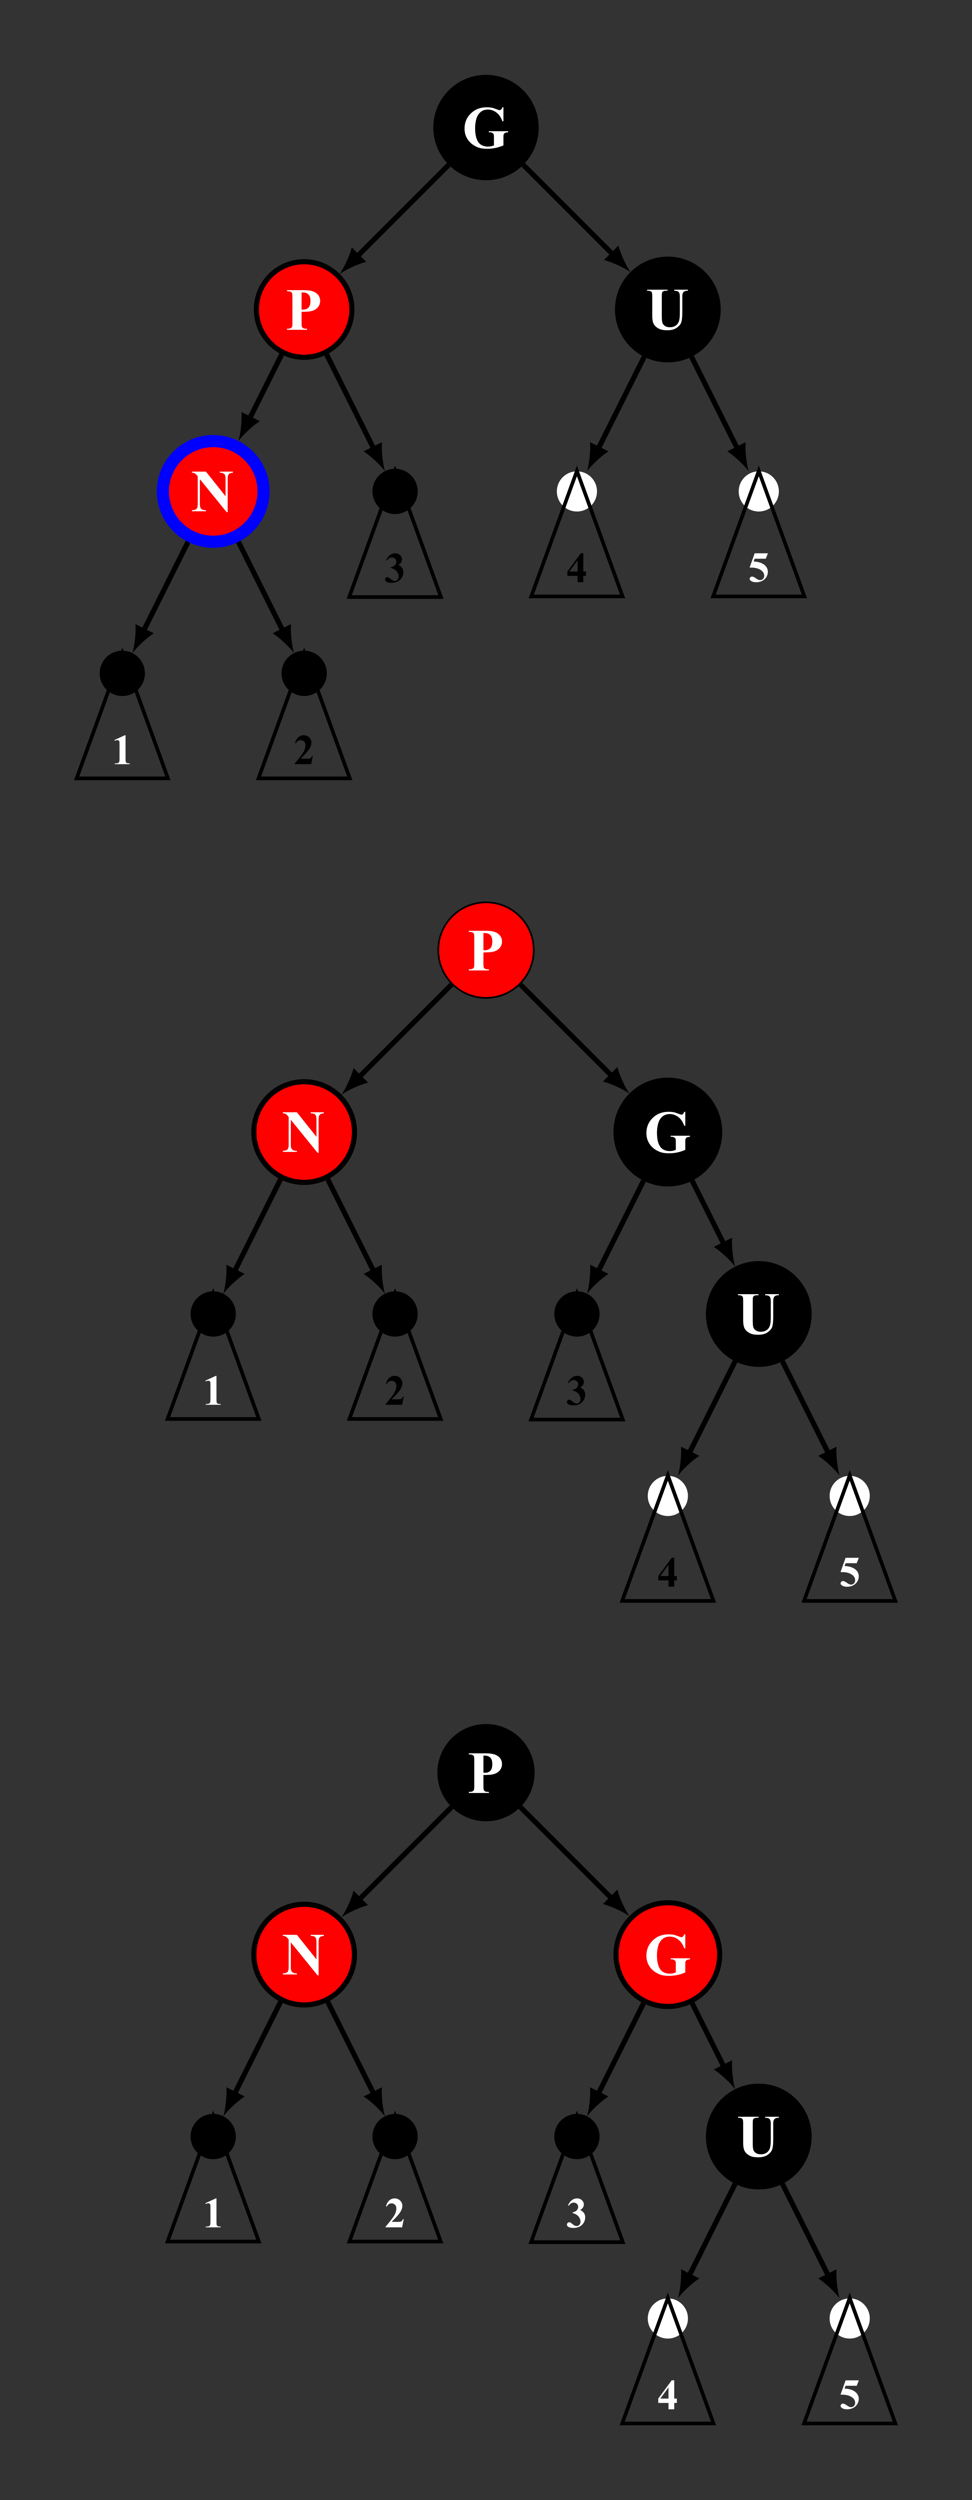 <?xml version="1.0" encoding="UTF-8"?>
<svg xmlns="http://www.w3.org/2000/svg" xmlns:xlink="http://www.w3.org/1999/xlink" width="227.27pt" height="584.3pt" viewBox="0 0 227.27 584.3" version="1.1">
<rect x="0" y="0" width="227.27" height="584.3" fill="#333333" stroke="none"/>
<defs>
<g>
<symbol overflow="visible" id="glyph0-0">
<path style="stroke:none;" d="M 1.938 0 L 1.938 -8.75 L 8.938 -8.75 L 8.938 0 Z M 2.156 -0.219 L 8.719 -0.219 L 8.719 -8.531 L 2.156 -8.531 Z M 2.156 -0.219 "/>
</symbol>
<symbol overflow="visible" id="glyph0-1">
<path style="stroke:none;" d="M 9.656 -9.484 L 9.656 -6.219 L 9.406 -6.219 C 9.102 -7.102 8.645 -7.781 8.031 -8.25 C 7.414 -8.719 6.75 -8.953 6.031 -8.953 C 5.332 -8.953 4.754 -8.754 4.297 -8.359 C 3.836 -7.973 3.508 -7.43 3.312 -6.734 C 3.125 -6.035 3.031 -5.32 3.031 -4.594 C 3.031 -3.695 3.133 -2.914 3.344 -2.25 C 3.562 -1.582 3.898 -1.086 4.359 -0.766 C 4.828 -0.453 5.383 -0.297 6.031 -0.297 C 6.25 -0.297 6.473 -0.316 6.703 -0.359 C 6.941 -0.41 7.188 -0.484 7.438 -0.578 L 7.438 -2.516 C 7.438 -2.879 7.41 -3.113 7.359 -3.219 C 7.305 -3.32 7.203 -3.414 7.047 -3.5 C 6.891 -3.594 6.703 -3.641 6.484 -3.641 L 6.234 -3.641 L 6.234 -3.891 L 10.75 -3.891 L 10.75 -3.641 C 10.406 -3.617 10.164 -3.57 10.031 -3.5 C 9.895 -3.426 9.789 -3.305 9.719 -3.141 C 9.676 -3.055 9.656 -2.848 9.656 -2.516 L 9.656 -0.578 C 9.062 -0.316 8.441 -0.117 7.797 0.016 C 7.16 0.148 6.5 0.219 5.812 0.219 C 4.938 0.219 4.207 0.098 3.625 -0.141 C 3.039 -0.379 2.523 -0.691 2.078 -1.078 C 1.641 -1.473 1.297 -1.914 1.047 -2.406 C 0.723 -3.031 0.562 -3.734 0.562 -4.516 C 0.562 -5.91 1.051 -7.086 2.031 -8.047 C 3.008 -9.004 4.242 -9.484 5.734 -9.484 C 6.191 -9.484 6.609 -9.445 6.984 -9.375 C 7.18 -9.344 7.504 -9.238 7.953 -9.062 C 8.398 -8.895 8.664 -8.812 8.75 -8.812 C 8.875 -8.812 8.988 -8.859 9.094 -8.953 C 9.207 -9.047 9.312 -9.223 9.406 -9.484 Z M 9.656 -9.484 "/>
</symbol>
<symbol overflow="visible" id="glyph0-2">
<path style="stroke:none;" d="M 3.781 -4.203 L 3.781 -1.625 C 3.781 -1.125 3.812 -0.805 3.875 -0.672 C 3.938 -0.547 4.047 -0.441 4.203 -0.359 C 4.359 -0.285 4.645 -0.25 5.062 -0.25 L 5.062 0 L 0.359 0 L 0.359 -0.25 C 0.785 -0.25 1.07 -0.289 1.219 -0.375 C 1.375 -0.457 1.484 -0.562 1.547 -0.688 C 1.609 -0.812 1.641 -1.125 1.641 -1.625 L 1.641 -7.641 C 1.641 -8.141 1.609 -8.453 1.547 -8.578 C 1.484 -8.711 1.375 -8.816 1.219 -8.891 C 1.062 -8.973 0.773 -9.016 0.359 -9.016 L 0.359 -9.266 L 4.391 -9.266 C 5.723 -9.266 6.676 -9.023 7.25 -8.547 C 7.832 -8.078 8.125 -7.488 8.125 -6.781 C 8.125 -6.176 7.938 -5.66 7.562 -5.234 C 7.188 -4.805 6.672 -4.516 6.016 -4.359 C 5.578 -4.254 4.832 -4.203 3.781 -4.203 Z M 3.781 -8.734 L 3.781 -4.734 C 3.926 -4.723 4.039 -4.719 4.125 -4.719 C 4.676 -4.719 5.102 -4.879 5.406 -5.203 C 5.707 -5.535 5.859 -6.051 5.859 -6.75 C 5.859 -7.438 5.707 -7.938 5.406 -8.25 C 5.102 -8.57 4.656 -8.734 4.062 -8.734 Z M 3.781 -8.734 "/>
</symbol>
<symbol overflow="visible" id="glyph0-3">
<path style="stroke:none;" d="M 3.484 -9.266 L 8.062 -3.516 L 8.062 -7.5 C 8.062 -8.062 7.984 -8.441 7.828 -8.641 C 7.609 -8.898 7.238 -9.023 6.719 -9.016 L 6.719 -9.266 L 9.781 -9.266 L 9.781 -9.016 C 9.383 -8.961 9.117 -8.895 8.984 -8.812 C 8.859 -8.738 8.754 -8.609 8.672 -8.422 C 8.598 -8.242 8.562 -7.938 8.562 -7.5 L 8.562 0.219 L 8.328 0.219 L 2.062 -7.5 L 2.062 -1.609 C 2.062 -1.078 2.18 -0.719 2.422 -0.531 C 2.672 -0.344 2.953 -0.25 3.266 -0.25 L 3.484 -0.25 L 3.484 0 L 0.203 0 L 0.203 -0.25 C 0.711 -0.258 1.066 -0.363 1.266 -0.562 C 1.461 -0.77 1.562 -1.117 1.562 -1.609 L 1.562 -8.156 L 1.375 -8.406 C 1.176 -8.645 1 -8.801 0.844 -8.875 C 0.695 -8.957 0.484 -9.004 0.203 -9.016 L 0.203 -9.266 Z M 3.484 -9.266 "/>
</symbol>
<symbol overflow="visible" id="glyph0-4">
<path style="stroke:none;" d="M 0.328 -9.266 L 5.109 -9.266 L 5.109 -9.016 L 4.875 -9.016 C 4.508 -9.016 4.258 -8.977 4.125 -8.906 C 4 -8.832 3.906 -8.727 3.844 -8.594 C 3.789 -8.457 3.766 -8.129 3.766 -7.609 L 3.766 -3.062 C 3.766 -2.227 3.828 -1.676 3.953 -1.406 C 4.078 -1.145 4.281 -0.926 4.562 -0.75 C 4.852 -0.57 5.219 -0.484 5.656 -0.484 C 6.156 -0.484 6.582 -0.594 6.938 -0.812 C 7.289 -1.039 7.551 -1.352 7.719 -1.75 C 7.895 -2.145 7.984 -2.836 7.984 -3.828 L 7.984 -7.609 C 7.984 -8.016 7.941 -8.305 7.859 -8.484 C 7.773 -8.66 7.664 -8.785 7.531 -8.859 C 7.32 -8.961 7.035 -9.016 6.672 -9.016 L 6.672 -9.266 L 9.875 -9.266 L 9.875 -9.016 L 9.688 -9.016 C 9.426 -9.016 9.207 -8.961 9.031 -8.859 C 8.852 -8.754 8.727 -8.598 8.656 -8.391 C 8.594 -8.242 8.562 -7.984 8.562 -7.609 L 8.562 -4.078 C 8.562 -2.992 8.488 -2.207 8.344 -1.719 C 8.207 -1.238 7.859 -0.797 7.297 -0.391 C 6.742 0.016 5.988 0.219 5.031 0.219 C 4.227 0.219 3.609 0.109 3.172 -0.109 C 2.566 -0.398 2.141 -0.77 1.891 -1.219 C 1.648 -1.676 1.531 -2.289 1.531 -3.062 L 1.531 -7.609 C 1.531 -8.141 1.5 -8.469 1.438 -8.594 C 1.383 -8.727 1.285 -8.832 1.141 -8.906 C 0.992 -8.988 0.723 -9.023 0.328 -9.016 Z M 0.328 -9.266 "/>
</symbol>
<symbol overflow="visible" id="glyph1-0">
<path style="stroke:none;" d="M 1.391 0 L 1.391 -6.25 L 6.391 -6.25 L 6.391 0 Z M 1.547 -0.156 L 6.234 -0.156 L 6.234 -6.094 L 1.547 -6.094 Z M 1.547 -0.156 "/>
</symbol>
<symbol overflow="visible" id="glyph1-1">
<path style="stroke:none;" d="M 3.25 -6.766 L 3.25 -1.344 C 3.25 -0.938 3.266 -0.676 3.297 -0.562 C 3.336 -0.445 3.414 -0.352 3.531 -0.281 C 3.645 -0.219 3.828 -0.188 4.078 -0.188 L 4.234 -0.188 L 4.234 0 L 0.75 0 L 0.75 -0.188 L 0.922 -0.188 C 1.203 -0.188 1.398 -0.219 1.516 -0.281 C 1.641 -0.344 1.723 -0.43 1.766 -0.547 C 1.816 -0.66 1.844 -0.926 1.844 -1.344 L 1.844 -4.781 C 1.844 -5.082 1.828 -5.27 1.797 -5.344 C 1.766 -5.426 1.707 -5.492 1.625 -5.547 C 1.551 -5.598 1.461 -5.625 1.359 -5.625 C 1.191 -5.625 0.988 -5.57 0.75 -5.469 L 0.656 -5.641 L 3.094 -6.766 Z M 3.25 -6.766 "/>
</symbol>
<symbol overflow="visible" id="glyph1-2">
<path style="stroke:none;" d="M 4.141 0 L 0.25 0 L 0.25 -0.109 C 1.438 -1.523 2.156 -2.477 2.406 -2.969 C 2.664 -3.469 2.797 -3.953 2.797 -4.422 C 2.797 -4.766 2.691 -5.047 2.484 -5.266 C 2.273 -5.492 2.016 -5.609 1.703 -5.609 C 1.203 -5.609 0.816 -5.359 0.547 -4.859 L 0.359 -4.922 C 0.535 -5.547 0.801 -6.008 1.156 -6.312 C 1.52 -6.613 1.938 -6.766 2.406 -6.766 C 2.738 -6.766 3.039 -6.688 3.312 -6.531 C 3.594 -6.375 3.812 -6.156 3.969 -5.875 C 4.125 -5.602 4.203 -5.352 4.203 -5.125 C 4.203 -4.688 4.082 -4.242 3.844 -3.797 C 3.508 -3.191 2.789 -2.352 1.688 -1.281 L 3.125 -1.281 C 3.469 -1.281 3.691 -1.297 3.797 -1.328 C 3.91 -1.359 4 -1.406 4.062 -1.469 C 4.133 -1.539 4.227 -1.691 4.344 -1.922 L 4.516 -1.922 Z M 4.141 0 "/>
</symbol>
<symbol overflow="visible" id="glyph1-3">
<path style="stroke:none;" d="M 1.484 -3.328 L 1.484 -3.484 C 1.848 -3.598 2.102 -3.703 2.25 -3.797 C 2.395 -3.891 2.52 -4.031 2.625 -4.219 C 2.727 -4.406 2.781 -4.598 2.781 -4.797 C 2.781 -5.066 2.68 -5.297 2.484 -5.484 C 2.285 -5.68 2.039 -5.781 1.75 -5.781 C 1.289 -5.781 0.906 -5.539 0.594 -5.062 L 0.406 -5.125 C 0.633 -5.664 0.93 -6.07 1.297 -6.344 C 1.672 -6.625 2.082 -6.766 2.531 -6.766 C 2.988 -6.766 3.363 -6.625 3.656 -6.344 C 3.957 -6.062 4.109 -5.734 4.109 -5.359 C 4.109 -5.109 4.039 -4.867 3.906 -4.641 C 3.77 -4.422 3.551 -4.223 3.25 -4.047 C 3.633 -3.867 3.926 -3.641 4.125 -3.359 C 4.32 -3.086 4.422 -2.75 4.422 -2.344 C 4.422 -1.656 4.172 -1.066 3.672 -0.578 C 3.172 -0.098 2.504 0.141 1.672 0.141 C 1.109 0.141 0.695 0.047 0.438 -0.141 C 0.25 -0.266 0.156 -0.43 0.156 -0.641 C 0.156 -0.785 0.207 -0.91 0.312 -1.016 C 0.426 -1.129 0.551 -1.188 0.688 -1.188 C 0.801 -1.188 0.906 -1.16 1 -1.109 C 1.051 -1.086 1.234 -0.945 1.547 -0.688 C 1.867 -0.426 2.164 -0.297 2.438 -0.297 C 2.676 -0.297 2.883 -0.391 3.062 -0.578 C 3.238 -0.773 3.328 -1.02 3.328 -1.312 C 3.328 -1.758 3.172 -2.172 2.859 -2.547 C 2.547 -2.922 2.086 -3.18 1.484 -3.328 Z M 1.484 -3.328 "/>
</symbol>
<symbol overflow="visible" id="glyph1-4">
<path style="stroke:none;" d="M 0.25 -2.5 L 3.391 -6.766 L 3.984 -6.766 L 3.984 -2.5 L 4.594 -2.5 L 4.594 -1.484 L 3.984 -1.484 L 3.984 0 L 2.641 0 L 2.641 -1.484 L 0.25 -1.484 Z M 0.719 -2.5 L 2.641 -2.5 L 2.641 -5.109 Z M 0.719 -2.5 "/>
</symbol>
<symbol overflow="visible" id="glyph1-5">
<path style="stroke:none;" d="M 1.531 -6.625 L 4.625 -6.625 L 4.125 -5.359 L 1.531 -5.359 L 1.281 -4.703 C 2.395 -4.66 3.258 -4.379 3.875 -3.859 C 4.363 -3.43 4.609 -2.898 4.609 -2.266 C 4.609 -1.859 4.492 -1.461 4.266 -1.078 C 4.035 -0.691 3.707 -0.391 3.281 -0.172 C 2.863 0.035 2.406 0.141 1.906 0.141 C 1.363 0.141 0.953 0.035 0.672 -0.172 C 0.461 -0.305 0.359 -0.469 0.359 -0.656 C 0.359 -0.789 0.41 -0.91 0.516 -1.016 C 0.617 -1.129 0.742 -1.188 0.891 -1.188 C 1.016 -1.188 1.141 -1.16 1.266 -1.109 C 1.398 -1.055 1.625 -0.922 1.938 -0.703 C 2.133 -0.566 2.305 -0.473 2.453 -0.422 C 2.555 -0.379 2.672 -0.359 2.797 -0.359 C 3.066 -0.359 3.297 -0.453 3.484 -0.641 C 3.672 -0.836 3.766 -1.078 3.766 -1.359 C 3.766 -1.93 3.477 -2.395 2.906 -2.75 C 2.332 -3.102 1.609 -3.281 0.734 -3.281 C 0.641 -3.281 0.508 -3.281 0.344 -3.281 Z M 1.531 -6.625 "/>
</symbol>
</g>
</defs>
<g id="surface1">
<path style="fill-rule:nonzero;fill:rgb(0%,0%,0%);fill-opacity:1;stroke-width:0.399;stroke-linecap:butt;stroke-linejoin:miter;stroke:rgb(0%,0%,0%);stroke-opacity:1;stroke-miterlimit:10;" d="M 12.119 0 C 12.119 6.692 6.693 12.118 0.002 12.118 C -6.694 12.118 -12.119 6.692 -12.119 0 C -12.119 -6.695 -6.694 -12.121 0.002 -12.121 C 6.693 -12.121 12.119 -6.695 12.119 0 Z M 12.119 0 " transform="matrix(1,0,0,-1,113.635,29.809)"/>
<g style="fill:rgb(100%,100%,100%);fill-opacity:1;">
  <use xlink:href="#glyph0-1" x="108.055" y="34.558"/>
</g>
<path style="fill-rule:nonzero;fill:rgb(100%,0%,0%);fill-opacity:1;stroke-width:1.196;stroke-linecap:butt;stroke-linejoin:miter;stroke:rgb(0%,0%,0%);stroke-opacity:1;stroke-miterlimit:10;" d="M -31.354 -42.519 C -31.354 -36.351 -36.354 -31.355 -42.522 -31.355 C -48.686 -31.355 -53.686 -36.351 -53.686 -42.519 C -53.686 -48.687 -48.686 -53.687 -42.522 -53.687 C -36.354 -53.687 -31.354 -48.687 -31.354 -42.519 Z M -31.354 -42.519 " transform="matrix(1,0,0,-1,113.635,29.809)"/>
<g style="fill:rgb(100%,100%,100%);fill-opacity:1;">
  <use xlink:href="#glyph0-2" x="66.733" y="77.079"/>
</g>
<path style="fill:none;stroke-width:1.196;stroke-linecap:butt;stroke-linejoin:miter;stroke:rgb(0%,0%,0%);stroke-opacity:1;stroke-miterlimit:10;" d="M -8.709 -8.711 L -30.143 -30.144 " transform="matrix(1,0,0,-1,113.635,29.809)"/>
<path style=" stroke:none;fill-rule:nonzero;fill:rgb(0%,0%,0%);fill-opacity:1;" d="M 79.434 64.012 C 80.863 63.035 83.492 61.758 85.633 61.191 L 82.25 57.812 C 81.688 59.953 80.41 62.582 79.434 64.012 "/>
<path style="fill-rule:nonzero;fill:rgb(100%,0%,0%);fill-opacity:1;stroke-width:2.835;stroke-linecap:butt;stroke-linejoin:miter;stroke:rgb(0%,0%,100%);stroke-opacity:1;stroke-miterlimit:10;" d="M -52.018 -85.039 C -52.018 -78.543 -57.283 -73.277 -63.78 -73.277 C -70.276 -73.277 -75.545 -78.543 -75.545 -85.039 C -75.545 -91.539 -70.276 -96.804 -63.78 -96.804 C -57.283 -96.804 -52.018 -91.539 -52.018 -85.039 Z M -52.018 -85.039 " transform="matrix(1,0,0,-1,113.635,29.809)"/>
<g style="fill:rgb(100%,100%,100%);fill-opacity:1;">
  <use xlink:href="#glyph0-3" x="44.674" y="119.49"/>
</g>
<path style="fill:none;stroke-width:1.196;stroke-linecap:butt;stroke-linejoin:miter;stroke:rgb(0%,0%,0%);stroke-opacity:1;stroke-miterlimit:10;" d="M -47.78 -53.043 L -55.319 -68.121 " transform="matrix(1,0,0,-1,113.635,29.809)"/>
<path style=" stroke:none;fill-rule:nonzero;fill:rgb(0%,0%,0%);fill-opacity:1;" d="M 55.75 103.062 C 56.793 101.684 58.887 99.641 60.738 98.43 L 56.461 96.289 C 56.605 98.5 56.223 101.398 55.75 103.062 "/>
<path style="fill-rule:nonzero;fill:rgb(0%,0%,0%);fill-opacity:1;stroke-width:1.196;stroke-linecap:butt;stroke-linejoin:miter;stroke:rgb(0%,0%,0%);stroke-opacity:1;stroke-miterlimit:10;" d="M -80.346 -127.562 C -80.346 -124.968 -82.448 -122.863 -85.041 -122.863 C -87.635 -122.863 -89.737 -124.968 -89.737 -127.562 C -89.737 -130.156 -87.635 -132.257 -85.041 -132.257 C -82.448 -132.257 -80.346 -130.156 -80.346 -127.562 Z M -80.346 -127.562 " transform="matrix(1,0,0,-1,113.635,29.809)"/>
<path style="fill:none;stroke-width:1.196;stroke-linecap:butt;stroke-linejoin:miter;stroke:rgb(0%,0%,0%);stroke-opacity:1;stroke-miterlimit:10;" d="M -69.674 -96.828 L -80.108 -117.695 " transform="matrix(1,0,0,-1,113.635,29.809)"/>
<path style=" stroke:none;fill-rule:nonzero;fill:rgb(0%,0%,0%);fill-opacity:1;" d="M 30.961 152.637 C 32.008 151.258 34.098 149.215 35.953 148 L 31.676 145.863 C 31.816 148.074 31.438 150.973 30.961 152.637 "/>
<path style="fill-rule:nonzero;fill:rgb(0%,0%,0%);fill-opacity:1;stroke-width:1.196;stroke-linecap:butt;stroke-linejoin:miter;stroke:rgb(0%,0%,0%);stroke-opacity:1;stroke-miterlimit:10;" d="M -37.822 -127.562 C -37.822 -124.968 -39.928 -122.863 -42.522 -122.863 C -45.115 -122.863 -47.217 -124.968 -47.217 -127.562 C -47.217 -130.156 -45.115 -132.257 -42.522 -132.257 C -39.928 -132.257 -37.822 -130.156 -37.822 -127.562 Z M -37.822 -127.562 " transform="matrix(1,0,0,-1,113.635,29.809)"/>
<path style="fill:none;stroke-width:1.196;stroke-linecap:butt;stroke-linejoin:miter;stroke:rgb(0%,0%,0%);stroke-opacity:1;stroke-miterlimit:10;" d="M -57.885 -96.828 L -47.455 -117.695 " transform="matrix(1,0,0,-1,113.635,29.809)"/>
<path style=" stroke:none;fill-rule:nonzero;fill:rgb(0%,0%,0%);fill-opacity:1;" d="M 68.746 152.637 C 68.273 150.973 67.891 148.074 68.035 145.863 L 63.758 148 C 65.609 149.215 67.703 151.258 68.746 152.637 "/>
<path style="fill-rule:nonzero;fill:rgb(0%,0%,0%);fill-opacity:1;stroke-width:1.196;stroke-linecap:butt;stroke-linejoin:miter;stroke:rgb(0%,0%,0%);stroke-opacity:1;stroke-miterlimit:10;" d="M -16.565 -85.039 C -16.565 -82.445 -18.666 -80.343 -21.26 -80.343 C -23.854 -80.343 -25.955 -82.445 -25.955 -85.039 C -25.955 -87.632 -23.854 -89.738 -21.26 -89.738 C -18.666 -89.738 -16.565 -87.632 -16.565 -85.039 Z M -16.565 -85.039 " transform="matrix(1,0,0,-1,113.635,29.809)"/>
<path style="fill:none;stroke-width:1.196;stroke-linecap:butt;stroke-linejoin:miter;stroke:rgb(0%,0%,0%);stroke-opacity:1;stroke-miterlimit:10;" d="M -37.26 -53.043 L -26.194 -75.171 " transform="matrix(1,0,0,-1,113.635,29.809)"/>
<path style=" stroke:none;fill-rule:nonzero;fill:rgb(0%,0%,0%);fill-opacity:1;" d="M 90.008 110.113 C 89.531 108.453 89.152 105.551 89.293 103.344 L 85.02 105.48 C 86.871 106.691 88.961 108.738 90.008 110.113 "/>
<path style="fill-rule:nonzero;fill:rgb(0%,0%,0%);fill-opacity:1;stroke-width:1.196;stroke-linecap:butt;stroke-linejoin:miter;stroke:rgb(0%,0%,0%);stroke-opacity:1;stroke-miterlimit:10;" d="M 54.283 -42.519 C 54.283 -36.023 49.017 -30.757 42.521 -30.757 C 36.025 -30.757 30.756 -36.023 30.756 -42.519 C 30.756 -49.015 36.025 -54.285 42.521 -54.285 C 49.017 -54.285 54.283 -49.015 54.283 -42.519 Z M 54.283 -42.519 " transform="matrix(1,0,0,-1,113.635,29.809)"/>
<g style="fill:rgb(100%,100%,100%);fill-opacity:1;">
  <use xlink:href="#glyph0-4" x="150.975" y="76.967"/>
</g>
<path style="fill:none;stroke-width:1.196;stroke-linecap:butt;stroke-linejoin:miter;stroke:rgb(0%,0%,0%);stroke-opacity:1;stroke-miterlimit:10;" d="M 8.709 -8.711 L 29.72 -29.722 " transform="matrix(1,0,0,-1,113.635,29.809)"/>
<path style=" stroke:none;fill-rule:nonzero;fill:rgb(0%,0%,0%);fill-opacity:1;" d="M 147.414 63.59 C 146.438 62.16 145.16 59.531 144.598 57.391 L 141.215 60.77 C 143.355 61.336 145.988 62.613 147.414 63.59 "/>
<path style=" stroke:none;fill-rule:nonzero;fill:rgb(100%,100%,100%);fill-opacity:1;" d="M 139.59 114.848 C 139.59 112.254 137.488 110.152 134.895 110.152 C 132.301 110.152 130.199 112.254 130.199 114.848 C 130.199 117.441 132.301 119.547 134.895 119.547 C 137.488 119.547 139.59 117.441 139.59 114.848 Z M 139.59 114.848 "/>
<path style="fill:none;stroke-width:1.196;stroke-linecap:butt;stroke-linejoin:miter;stroke:rgb(0%,0%,0%);stroke-opacity:1;stroke-miterlimit:10;" d="M 36.994 -53.574 L 26.193 -75.171 " transform="matrix(1,0,0,-1,113.635,29.809)"/>
<path style=" stroke:none;fill-rule:nonzero;fill:rgb(0%,0%,0%);fill-opacity:1;" d="M 137.262 110.113 C 138.309 108.738 140.398 106.691 142.254 105.48 L 137.977 103.344 C 138.117 105.551 137.738 108.453 137.262 110.113 "/>
<path style=" stroke:none;fill-rule:nonzero;fill:rgb(100%,100%,100%);fill-opacity:1;" d="M 182.113 114.848 C 182.113 112.254 180.008 110.152 177.414 110.152 C 174.82 110.152 172.719 112.254 172.719 114.848 C 172.719 117.441 174.82 119.547 177.414 119.547 C 180.008 119.547 182.113 117.441 182.113 114.848 Z M 182.113 114.848 "/>
<path style="fill:none;stroke-width:1.196;stroke-linecap:butt;stroke-linejoin:miter;stroke:rgb(0%,0%,0%);stroke-opacity:1;stroke-miterlimit:10;" d="M 48.049 -53.574 L 58.845 -75.171 " transform="matrix(1,0,0,-1,113.635,29.809)"/>
<path style=" stroke:none;fill-rule:nonzero;fill:rgb(0%,0%,0%);fill-opacity:1;" d="M 175.047 110.113 C 174.574 108.453 174.191 105.551 174.336 103.344 L 170.059 105.48 C 171.91 106.691 174.004 108.738 175.047 110.113 "/>
<path style="fill:none;stroke-width:0.85;stroke-linecap:butt;stroke-linejoin:miter;stroke:rgb(0%,0%,0%);stroke-opacity:1;stroke-miterlimit:10;" d="M -85.041 -122.761 L -95.717 -152.101 L -74.362 -152.101 Z M -85.041 -122.761 " transform="matrix(1,0,0,-1,113.635,29.809)"/>
<g style="fill:rgb(100%,100%,100%);fill-opacity:1;">
  <use xlink:href="#glyph1-1" x="26.104" y="178.59"/>
</g>
<path style="fill:none;stroke-width:0.85;stroke-linecap:butt;stroke-linejoin:miter;stroke:rgb(0%,0%,0%);stroke-opacity:1;stroke-miterlimit:10;" d="M -42.522 -122.761 L -53.197 -152.101 L -31.842 -152.101 Z M -42.522 -122.761 " transform="matrix(1,0,0,-1,113.635,29.809)"/>
<g style="fill:rgb(0%,0%,0%);fill-opacity:1;">
  <use xlink:href="#glyph1-2" x="68.624" y="178.59"/>
</g>
<path style="fill:none;stroke-width:0.85;stroke-linecap:butt;stroke-linejoin:miter;stroke:rgb(0%,0%,0%);stroke-opacity:1;stroke-miterlimit:10;" d="M -21.26 -80.238 L -31.99 -109.722 L -10.53 -109.722 Z M -21.26 -80.238 " transform="matrix(1,0,0,-1,113.635,29.809)"/>
<g style="fill:rgb(0%,0%,0%);fill-opacity:1;">
  <use xlink:href="#glyph1-3" x="89.884" y="136.069"/>
</g>
<path style="fill:none;stroke-width:0.85;stroke-linecap:butt;stroke-linejoin:miter;stroke:rgb(0%,0%,0%);stroke-opacity:1;stroke-miterlimit:10;" d="M 21.26 -80.242 L 10.58 -109.582 L 31.939 -109.582 Z M 21.26 -80.242 " transform="matrix(1,0,0,-1,113.635,29.809)"/>
<g style="fill:rgb(0%,0%,0%);fill-opacity:1;">
  <use xlink:href="#glyph1-4" x="132.404" y="136.07"/>
</g>
<path style="fill:none;stroke-width:0.85;stroke-linecap:butt;stroke-linejoin:miter;stroke:rgb(0%,0%,0%);stroke-opacity:1;stroke-miterlimit:10;" d="M 63.779 -80.242 L 53.103 -109.582 L 74.459 -109.582 Z M 63.779 -80.242 " transform="matrix(1,0,0,-1,113.635,29.809)"/>
<g style="fill:rgb(100%,100%,100%);fill-opacity:1;">
  <use xlink:href="#glyph1-5" x="174.925" y="135.933"/>
</g>
<path style="fill-rule:nonzero;fill:rgb(100%,0%,0%);fill-opacity:1;stroke-width:0.399;stroke-linecap:butt;stroke-linejoin:miter;stroke:rgb(0%,0%,0%);stroke-opacity:1;stroke-miterlimit:10;" d="M 11.166 -0.001 C 11.166 6.167 6.166 11.167 0.002 11.167 C -6.166 11.167 -11.166 6.167 -11.166 -0.001 C -11.166 -6.169 -6.166 -11.169 0.002 -11.169 C 6.166 -11.169 11.166 -6.169 11.166 -0.001 Z M 11.166 -0.001 " transform="matrix(1,0,0,-1,113.635,222.046)"/>
<g style="fill:rgb(100%,100%,100%);fill-opacity:1;">
  <use xlink:href="#glyph0-2" x="109.253" y="226.795"/>
</g>
<path style="fill-rule:nonzero;fill:rgb(100%,0%,0%);fill-opacity:1;stroke-width:1.196;stroke-linecap:butt;stroke-linejoin:miter;stroke:rgb(0%,0%,0%);stroke-opacity:1;stroke-miterlimit:10;" d="M -30.756 -42.52 C -30.756 -36.024 -36.022 -30.759 -42.522 -30.759 C -49.018 -30.759 -54.283 -36.024 -54.283 -42.52 C -54.283 -49.017 -49.018 -54.282 -42.522 -54.282 C -36.022 -54.282 -30.756 -49.017 -30.756 -42.52 Z M -30.756 -42.52 " transform="matrix(1,0,0,-1,113.635,222.046)"/>
<g style="fill:rgb(100%,100%,100%);fill-opacity:1;">
  <use xlink:href="#glyph0-3" x="65.935" y="269.207"/>
</g>
<path style="fill:none;stroke-width:1.196;stroke-linecap:butt;stroke-linejoin:miter;stroke:rgb(0%,0%,0%);stroke-opacity:1;stroke-miterlimit:10;" d="M -8.037 -8.036 L -29.721 -29.724 " transform="matrix(1,0,0,-1,113.635,222.046)"/>
<path style=" stroke:none;fill-rule:nonzero;fill:rgb(0%,0%,0%);fill-opacity:1;" d="M 79.855 255.824 C 81.281 254.848 83.914 253.57 86.055 253.008 L 82.672 249.625 C 82.109 251.77 80.832 254.398 79.855 255.824 "/>
<path style="fill-rule:nonzero;fill:rgb(0%,0%,0%);fill-opacity:1;stroke-width:1.196;stroke-linecap:butt;stroke-linejoin:miter;stroke:rgb(0%,0%,0%);stroke-opacity:1;stroke-miterlimit:10;" d="M -59.084 -85.04 C -59.084 -82.446 -61.186 -80.345 -63.78 -80.345 C -66.373 -80.345 -68.475 -82.446 -68.475 -85.04 C -68.475 -87.634 -66.373 -89.735 -63.78 -89.735 C -61.186 -89.735 -59.084 -87.634 -59.084 -85.04 Z M -59.084 -85.04 " transform="matrix(1,0,0,-1,113.635,222.046)"/>
<path style="fill:none;stroke-width:1.196;stroke-linecap:butt;stroke-linejoin:miter;stroke:rgb(0%,0%,0%);stroke-opacity:1;stroke-miterlimit:10;" d="M -48.049 -53.575 L -58.846 -75.173 " transform="matrix(1,0,0,-1,113.635,222.046)"/>
<path style=" stroke:none;fill-rule:nonzero;fill:rgb(0%,0%,0%);fill-opacity:1;" d="M 52.223 302.352 C 53.27 300.973 55.359 298.93 57.211 297.719 L 52.934 295.578 C 53.078 297.789 52.699 300.688 52.223 302.352 "/>
<path style="fill-rule:nonzero;fill:rgb(0%,0%,0%);fill-opacity:1;stroke-width:1.196;stroke-linecap:butt;stroke-linejoin:miter;stroke:rgb(0%,0%,0%);stroke-opacity:1;stroke-miterlimit:10;" d="M -16.565 -85.04 C -16.565 -82.446 -18.666 -80.345 -21.26 -80.345 C -23.854 -80.345 -25.955 -82.446 -25.955 -85.04 C -25.955 -87.634 -23.854 -89.735 -21.26 -89.735 C -18.666 -89.735 -16.565 -87.634 -16.565 -85.04 Z M -16.565 -85.04 " transform="matrix(1,0,0,-1,113.635,222.046)"/>
<path style="fill:none;stroke-width:1.196;stroke-linecap:butt;stroke-linejoin:miter;stroke:rgb(0%,0%,0%);stroke-opacity:1;stroke-miterlimit:10;" d="M -36.994 -53.575 L -26.194 -75.173 " transform="matrix(1,0,0,-1,113.635,222.046)"/>
<path style=" stroke:none;fill-rule:nonzero;fill:rgb(0%,0%,0%);fill-opacity:1;" d="M 90.008 302.352 C 89.531 300.688 89.152 297.789 89.293 295.578 L 85.02 297.719 C 86.871 298.93 88.961 300.973 90.008 302.352 "/>
<path style="fill-rule:nonzero;fill:rgb(0%,0%,0%);fill-opacity:1;stroke-width:1.196;stroke-linecap:butt;stroke-linejoin:miter;stroke:rgb(0%,0%,0%);stroke-opacity:1;stroke-miterlimit:10;" d="M 54.638 -42.52 C 54.638 -35.825 49.213 -30.399 42.521 -30.399 C 35.826 -30.399 30.4 -35.825 30.4 -42.52 C 30.4 -49.212 35.826 -54.638 42.521 -54.638 C 49.213 -54.638 54.638 -49.212 54.638 -42.52 Z M 54.638 -42.52 " transform="matrix(1,0,0,-1,113.635,222.046)"/>
<g style="fill:rgb(100%,100%,100%);fill-opacity:1;">
  <use xlink:href="#glyph0-1" x="150.576" y="269.316"/>
</g>
<path style="fill:none;stroke-width:1.196;stroke-linecap:butt;stroke-linejoin:miter;stroke:rgb(0%,0%,0%);stroke-opacity:1;stroke-miterlimit:10;" d="M 8.033 -8.04 L 29.47 -29.47 " transform="matrix(1,0,0,-1,113.635,222.046)"/>
<path style=" stroke:none;fill-rule:nonzero;fill:rgb(0%,0%,0%);fill-opacity:1;" d="M 147.164 255.574 C 146.188 254.145 144.906 251.516 144.344 249.375 L 140.965 252.758 C 143.105 253.32 145.734 254.598 147.164 255.574 "/>
<path style="fill-rule:nonzero;fill:rgb(0%,0%,0%);fill-opacity:1;stroke-width:1.196;stroke-linecap:butt;stroke-linejoin:miter;stroke:rgb(0%,0%,0%);stroke-opacity:1;stroke-miterlimit:10;" d="M 25.955 -85.04 C 25.955 -82.446 23.853 -80.345 21.26 -80.345 C 18.666 -80.345 16.564 -82.446 16.564 -85.04 C 16.564 -87.634 18.666 -89.735 21.26 -89.735 C 23.853 -89.735 25.955 -87.634 25.955 -85.04 Z M 25.955 -85.04 " transform="matrix(1,0,0,-1,113.635,222.046)"/>
<path style="fill:none;stroke-width:1.196;stroke-linecap:butt;stroke-linejoin:miter;stroke:rgb(0%,0%,0%);stroke-opacity:1;stroke-miterlimit:10;" d="M 36.834 -53.895 L 26.193 -75.173 " transform="matrix(1,0,0,-1,113.635,222.046)"/>
<path style=" stroke:none;fill-rule:nonzero;fill:rgb(0%,0%,0%);fill-opacity:1;" d="M 137.262 302.352 C 138.309 300.973 140.398 298.93 142.254 297.719 L 137.977 295.578 C 138.117 297.789 137.738 300.688 137.262 302.352 "/>
<path style="fill-rule:nonzero;fill:rgb(0%,0%,0%);fill-opacity:1;stroke-width:1.196;stroke-linecap:butt;stroke-linejoin:miter;stroke:rgb(0%,0%,0%);stroke-opacity:1;stroke-miterlimit:10;" d="M 75.545 -85.04 C 75.545 -78.544 70.275 -73.278 63.779 -73.278 C 57.283 -73.278 52.017 -78.544 52.017 -85.04 C 52.017 -91.536 57.283 -96.802 63.779 -96.802 C 70.275 -96.802 75.545 -91.536 75.545 -85.04 Z M 75.545 -85.04 " transform="matrix(1,0,0,-1,113.635,222.046)"/>
<g style="fill:rgb(100%,100%,100%);fill-opacity:1;">
  <use xlink:href="#glyph0-4" x="172.235" y="311.724"/>
</g>
<path style="fill:none;stroke-width:1.196;stroke-linecap:butt;stroke-linejoin:miter;stroke:rgb(0%,0%,0%);stroke-opacity:1;stroke-miterlimit:10;" d="M 48.209 -53.895 L 55.685 -68.852 " transform="matrix(1,0,0,-1,113.635,222.046)"/>
<path style=" stroke:none;fill-rule:nonzero;fill:rgb(0%,0%,0%);fill-opacity:1;" d="M 171.887 296.031 C 171.414 294.367 171.031 291.469 171.176 289.258 L 166.898 291.398 C 168.75 292.609 170.844 294.652 171.887 296.031 "/>
<path style=" stroke:none;fill-rule:nonzero;fill:rgb(100%,100%,100%);fill-opacity:1;" d="M 160.852 349.605 C 160.852 347.012 158.75 344.91 156.156 344.91 C 153.562 344.91 151.457 347.012 151.457 349.605 C 151.457 352.199 153.562 354.305 156.156 354.305 C 158.75 354.305 160.852 352.199 160.852 349.605 Z M 160.852 349.605 "/>
<path style="fill:none;stroke-width:1.196;stroke-linecap:butt;stroke-linejoin:miter;stroke:rgb(0%,0%,0%);stroke-opacity:1;stroke-miterlimit:10;" d="M 58.252 -96.095 L 47.455 -117.692 " transform="matrix(1,0,0,-1,113.635,222.046)"/>
<path style=" stroke:none;fill-rule:nonzero;fill:rgb(0%,0%,0%);fill-opacity:1;" d="M 158.523 344.871 C 159.566 343.492 161.66 341.449 163.512 340.238 L 159.234 338.102 C 159.379 340.309 158.996 343.207 158.523 344.871 "/>
<path style=" stroke:none;fill-rule:nonzero;fill:rgb(100%,100%,100%);fill-opacity:1;" d="M 203.371 349.605 C 203.371 347.012 201.27 344.91 198.676 344.91 C 196.082 344.91 193.98 347.012 193.98 349.605 C 193.98 352.199 196.082 354.305 198.676 354.305 C 201.27 354.305 203.371 352.199 203.371 349.605 Z M 203.371 349.605 "/>
<path style="fill:none;stroke-width:1.196;stroke-linecap:butt;stroke-linejoin:miter;stroke:rgb(0%,0%,0%);stroke-opacity:1;stroke-miterlimit:10;" d="M 69.306 -96.095 L 80.107 -117.692 " transform="matrix(1,0,0,-1,113.635,222.046)"/>
<path style=" stroke:none;fill-rule:nonzero;fill:rgb(0%,0%,0%);fill-opacity:1;" d="M 196.309 344.871 C 195.832 343.207 195.453 340.309 195.594 338.102 L 191.32 340.238 C 193.172 341.449 195.262 343.492 196.309 344.871 "/>
<path style="fill:none;stroke-width:0.85;stroke-linecap:butt;stroke-linejoin:miter;stroke:rgb(0%,0%,0%);stroke-opacity:1;stroke-miterlimit:10;" d="M -63.78 -80.239 L -74.459 -109.579 L -53.104 -109.579 Z M -63.78 -80.239 " transform="matrix(1,0,0,-1,113.635,222.046)"/>
<g style="fill:rgb(100%,100%,100%);fill-opacity:1;">
  <use xlink:href="#glyph1-1" x="47.364" y="328.307"/>
</g>
<path style="fill:none;stroke-width:0.85;stroke-linecap:butt;stroke-linejoin:miter;stroke:rgb(0%,0%,0%);stroke-opacity:1;stroke-miterlimit:10;" d="M -21.26 -80.239 L -31.94 -109.579 L -10.58 -109.579 Z M -21.26 -80.239 " transform="matrix(1,0,0,-1,113.635,222.046)"/>
<g style="fill:rgb(0%,0%,0%);fill-opacity:1;">
  <use xlink:href="#glyph1-2" x="89.884" y="328.307"/>
</g>
<path style="fill:none;stroke-width:0.85;stroke-linecap:butt;stroke-linejoin:miter;stroke:rgb(0%,0%,0%);stroke-opacity:1;stroke-miterlimit:10;" d="M 21.26 -80.239 L 10.529 -109.72 L 31.99 -109.72 Z M 21.26 -80.239 " transform="matrix(1,0,0,-1,113.635,222.046)"/>
<g style="fill:rgb(0%,0%,0%);fill-opacity:1;">
  <use xlink:href="#glyph1-3" x="132.404" y="328.306"/>
</g>
<path style="fill:none;stroke-width:0.85;stroke-linecap:butt;stroke-linejoin:miter;stroke:rgb(0%,0%,0%);stroke-opacity:1;stroke-miterlimit:10;" d="M 42.521 -122.759 L 31.842 -152.102 L 53.197 -152.102 Z M 42.521 -122.759 " transform="matrix(1,0,0,-1,113.635,222.046)"/>
<g style="fill:rgb(0%,0%,0%);fill-opacity:1;">
  <use xlink:href="#glyph1-4" x="153.665" y="370.827"/>
</g>
<path style="fill:none;stroke-width:0.85;stroke-linecap:butt;stroke-linejoin:miter;stroke:rgb(0%,0%,0%);stroke-opacity:1;stroke-miterlimit:10;" d="M 85.041 -122.759 L 74.361 -152.102 L 95.72 -152.102 Z M 85.041 -122.759 " transform="matrix(1,0,0,-1,113.635,222.046)"/>
<g style="fill:rgb(100%,100%,100%);fill-opacity:1;">
  <use xlink:href="#glyph1-5" x="196.185" y="370.691"/>
</g>
<path style="fill-rule:nonzero;fill:rgb(0%,0%,0%);fill-opacity:1;stroke-width:0.399;stroke-linecap:butt;stroke-linejoin:miter;stroke:rgb(0%,0%,0%);stroke-opacity:1;stroke-miterlimit:10;" d="M 11.166 0.002 C 11.166 6.166 6.166 11.166 0.002 11.166 C -6.166 11.166 -11.166 6.166 -11.166 0.002 C -11.166 -6.166 -6.166 -11.166 0.002 -11.166 C 6.166 -11.166 11.166 -6.166 11.166 0.002 Z M 11.166 0.002 " transform="matrix(1,0,0,-1,113.635,414.283)"/>
<g style="fill:rgb(100%,100%,100%);fill-opacity:1;">
  <use xlink:href="#glyph0-2" x="109.253" y="419.032"/>
</g>
<path style="fill-rule:nonzero;fill:rgb(100%,0%,0%);fill-opacity:1;stroke-width:1.196;stroke-linecap:butt;stroke-linejoin:miter;stroke:rgb(0%,0%,0%);stroke-opacity:1;stroke-miterlimit:10;" d="M -30.756 -42.522 C -30.756 -36.022 -36.022 -30.756 -42.522 -30.756 C -49.018 -30.756 -54.283 -36.022 -54.283 -42.522 C -54.283 -49.018 -49.018 -54.283 -42.522 -54.283 C -36.022 -54.283 -30.756 -49.018 -30.756 -42.522 Z M -30.756 -42.522 " transform="matrix(1,0,0,-1,113.635,414.283)"/>
<g style="fill:rgb(100%,100%,100%);fill-opacity:1;">
  <use xlink:href="#glyph0-3" x="65.935" y="461.444"/>
</g>
<path style="fill:none;stroke-width:1.196;stroke-linecap:butt;stroke-linejoin:miter;stroke:rgb(0%,0%,0%);stroke-opacity:1;stroke-miterlimit:10;" d="M -8.037 -8.037 L -29.721 -29.721 " transform="matrix(1,0,0,-1,113.635,414.283)"/>
<path style=" stroke:none;fill-rule:nonzero;fill:rgb(0%,0%,0%);fill-opacity:1;" d="M 79.855 448.062 C 81.281 447.086 83.914 445.809 86.055 445.246 L 82.672 441.863 C 82.109 444.004 80.832 446.637 79.855 448.062 "/>
<path style="fill-rule:nonzero;fill:rgb(0%,0%,0%);fill-opacity:1;stroke-width:1.196;stroke-linecap:butt;stroke-linejoin:miter;stroke:rgb(0%,0%,0%);stroke-opacity:1;stroke-miterlimit:10;" d="M -59.084 -85.041 C -59.084 -82.447 -61.186 -80.346 -63.78 -80.346 C -66.373 -80.346 -68.475 -82.447 -68.475 -85.041 C -68.475 -87.635 -66.373 -89.737 -63.78 -89.737 C -61.186 -89.737 -59.084 -87.635 -59.084 -85.041 Z M -59.084 -85.041 " transform="matrix(1,0,0,-1,113.635,414.283)"/>
<path style="fill:none;stroke-width:1.196;stroke-linecap:butt;stroke-linejoin:miter;stroke:rgb(0%,0%,0%);stroke-opacity:1;stroke-miterlimit:10;" d="M -48.049 -53.576 L -58.846 -75.174 " transform="matrix(1,0,0,-1,113.635,414.283)"/>
<path style=" stroke:none;fill-rule:nonzero;fill:rgb(0%,0%,0%);fill-opacity:1;" d="M 52.223 494.59 C 53.27 493.211 55.359 491.168 57.211 489.957 L 52.934 487.816 C 53.078 490.027 52.699 492.926 52.223 494.59 "/>
<path style="fill-rule:nonzero;fill:rgb(0%,0%,0%);fill-opacity:1;stroke-width:1.196;stroke-linecap:butt;stroke-linejoin:miter;stroke:rgb(0%,0%,0%);stroke-opacity:1;stroke-miterlimit:10;" d="M -16.565 -85.041 C -16.565 -82.447 -18.666 -80.346 -21.26 -80.346 C -23.854 -80.346 -25.955 -82.447 -25.955 -85.041 C -25.955 -87.635 -23.854 -89.737 -21.26 -89.737 C -18.666 -89.737 -16.565 -87.635 -16.565 -85.041 Z M -16.565 -85.041 " transform="matrix(1,0,0,-1,113.635,414.283)"/>
<path style="fill:none;stroke-width:1.196;stroke-linecap:butt;stroke-linejoin:miter;stroke:rgb(0%,0%,0%);stroke-opacity:1;stroke-miterlimit:10;" d="M -36.994 -53.576 L -26.194 -75.174 " transform="matrix(1,0,0,-1,113.635,414.283)"/>
<path style=" stroke:none;fill-rule:nonzero;fill:rgb(0%,0%,0%);fill-opacity:1;" d="M 90.008 494.59 C 89.531 492.926 89.152 490.027 89.293 487.816 L 85.02 489.957 C 86.871 491.168 88.961 493.211 90.008 494.59 "/>
<path style="fill-rule:nonzero;fill:rgb(100%,0%,0%);fill-opacity:1;stroke-width:1.196;stroke-linecap:butt;stroke-linejoin:miter;stroke:rgb(0%,0%,0%);stroke-opacity:1;stroke-miterlimit:10;" d="M 54.638 -42.522 C 54.638 -35.826 49.213 -30.401 42.521 -30.401 C 35.826 -30.401 30.4 -35.826 30.4 -42.522 C 30.4 -49.213 35.826 -54.639 42.521 -54.639 C 49.213 -54.639 54.638 -49.213 54.638 -42.522 Z M 54.638 -42.522 " transform="matrix(1,0,0,-1,113.635,414.283)"/>
<g style="fill:rgb(100%,100%,100%);fill-opacity:1;">
  <use xlink:href="#glyph0-1" x="150.576" y="461.553"/>
</g>
<path style="fill:none;stroke-width:1.196;stroke-linecap:butt;stroke-linejoin:miter;stroke:rgb(0%,0%,0%);stroke-opacity:1;stroke-miterlimit:10;" d="M 8.033 -8.041 L 29.47 -29.471 " transform="matrix(1,0,0,-1,113.635,414.283)"/>
<path style=" stroke:none;fill-rule:nonzero;fill:rgb(0%,0%,0%);fill-opacity:1;" d="M 147.164 447.812 C 146.188 446.383 144.906 443.754 144.344 441.613 L 140.965 444.992 C 143.105 445.559 145.734 446.836 147.164 447.812 "/>
<path style="fill-rule:nonzero;fill:rgb(0%,0%,0%);fill-opacity:1;stroke-width:1.196;stroke-linecap:butt;stroke-linejoin:miter;stroke:rgb(0%,0%,0%);stroke-opacity:1;stroke-miterlimit:10;" d="M 25.955 -85.041 C 25.955 -82.447 23.853 -80.346 21.26 -80.346 C 18.666 -80.346 16.564 -82.447 16.564 -85.041 C 16.564 -87.635 18.666 -89.737 21.26 -89.737 C 23.853 -89.737 25.955 -87.635 25.955 -85.041 Z M 25.955 -85.041 " transform="matrix(1,0,0,-1,113.635,414.283)"/>
<path style="fill:none;stroke-width:1.196;stroke-linecap:butt;stroke-linejoin:miter;stroke:rgb(0%,0%,0%);stroke-opacity:1;stroke-miterlimit:10;" d="M 36.834 -53.893 L 26.193 -75.174 " transform="matrix(1,0,0,-1,113.635,414.283)"/>
<path style=" stroke:none;fill-rule:nonzero;fill:rgb(0%,0%,0%);fill-opacity:1;" d="M 137.262 494.59 C 138.309 493.211 140.398 491.168 142.254 489.957 L 137.977 487.816 C 138.117 490.027 137.738 492.926 137.262 494.59 "/>
<path style="fill-rule:nonzero;fill:rgb(0%,0%,0%);fill-opacity:1;stroke-width:1.196;stroke-linecap:butt;stroke-linejoin:miter;stroke:rgb(0%,0%,0%);stroke-opacity:1;stroke-miterlimit:10;" d="M 75.545 -85.041 C 75.545 -78.545 70.275 -73.276 63.779 -73.276 C 57.283 -73.276 52.017 -78.545 52.017 -85.041 C 52.017 -91.537 57.283 -96.803 63.779 -96.803 C 70.275 -96.803 75.545 -91.537 75.545 -85.041 Z M 75.545 -85.041 " transform="matrix(1,0,0,-1,113.635,414.283)"/>
<g style="fill:rgb(100%,100%,100%);fill-opacity:1;">
  <use xlink:href="#glyph0-4" x="172.235" y="503.961"/>
</g>
<path style="fill:none;stroke-width:1.196;stroke-linecap:butt;stroke-linejoin:miter;stroke:rgb(0%,0%,0%);stroke-opacity:1;stroke-miterlimit:10;" d="M 48.209 -53.893 L 55.685 -68.854 " transform="matrix(1,0,0,-1,113.635,414.283)"/>
<path style=" stroke:none;fill-rule:nonzero;fill:rgb(0%,0%,0%);fill-opacity:1;" d="M 171.887 488.27 C 171.414 486.605 171.031 483.707 171.176 481.496 L 166.898 483.637 C 168.75 484.848 170.844 486.891 171.887 488.27 "/>
<path style=" stroke:none;fill-rule:nonzero;fill:rgb(100%,100%,100%);fill-opacity:1;" d="M 160.852 541.844 C 160.852 539.25 158.75 537.148 156.156 537.148 C 153.562 537.148 151.457 539.25 151.457 541.844 C 151.457 544.438 153.562 546.539 156.156 546.539 C 158.75 546.539 160.852 544.438 160.852 541.844 Z M 160.852 541.844 "/>
<path style="fill:none;stroke-width:1.196;stroke-linecap:butt;stroke-linejoin:miter;stroke:rgb(0%,0%,0%);stroke-opacity:1;stroke-miterlimit:10;" d="M 58.252 -96.096 L 47.455 -117.694 " transform="matrix(1,0,0,-1,113.635,414.283)"/>
<path style=" stroke:none;fill-rule:nonzero;fill:rgb(0%,0%,0%);fill-opacity:1;" d="M 158.523 537.109 C 159.566 535.73 161.66 533.688 163.512 532.477 L 159.234 530.336 C 159.379 532.547 158.996 535.445 158.523 537.109 "/>
<path style=" stroke:none;fill-rule:nonzero;fill:rgb(100%,100%,100%);fill-opacity:1;" d="M 203.371 541.844 C 203.371 539.25 201.27 537.148 198.676 537.148 C 196.082 537.148 193.98 539.25 193.98 541.844 C 193.98 544.438 196.082 546.539 198.676 546.539 C 201.27 546.539 203.371 544.438 203.371 541.844 Z M 203.371 541.844 "/>
<path style="fill:none;stroke-width:1.196;stroke-linecap:butt;stroke-linejoin:miter;stroke:rgb(0%,0%,0%);stroke-opacity:1;stroke-miterlimit:10;" d="M 69.306 -96.096 L 80.107 -117.694 " transform="matrix(1,0,0,-1,113.635,414.283)"/>
<path style=" stroke:none;fill-rule:nonzero;fill:rgb(0%,0%,0%);fill-opacity:1;" d="M 196.309 537.109 C 195.832 535.445 195.453 532.547 195.594 530.336 L 191.32 532.477 C 193.172 533.688 195.262 535.73 196.309 537.109 "/>
<path style="fill:none;stroke-width:0.85;stroke-linecap:butt;stroke-linejoin:miter;stroke:rgb(0%,0%,0%);stroke-opacity:1;stroke-miterlimit:10;" d="M -63.78 -80.24 L -74.459 -109.58 L -53.104 -109.58 Z M -63.78 -80.24 " transform="matrix(1,0,0,-1,113.635,414.283)"/>
<g style="fill:rgb(100%,100%,100%);fill-opacity:1;">
  <use xlink:href="#glyph1-1" x="47.364" y="520.544"/>
</g>
<path style="fill:none;stroke-width:0.85;stroke-linecap:butt;stroke-linejoin:miter;stroke:rgb(0%,0%,0%);stroke-opacity:1;stroke-miterlimit:10;" d="M -21.26 -80.24 L -31.94 -109.58 L -10.58 -109.58 Z M -21.26 -80.24 " transform="matrix(1,0,0,-1,113.635,414.283)"/>
<g style="fill:rgb(100%,100%,100%);fill-opacity:1;">
  <use xlink:href="#glyph1-2" x="89.884" y="520.544"/>
</g>
<path style="fill:none;stroke-width:0.85;stroke-linecap:butt;stroke-linejoin:miter;stroke:rgb(0%,0%,0%);stroke-opacity:1;stroke-miterlimit:10;" d="M 21.26 -80.24 L 10.529 -109.721 L 31.99 -109.721 Z M 21.26 -80.24 " transform="matrix(1,0,0,-1,113.635,414.283)"/>
<g style="fill:rgb(100%,100%,100%);fill-opacity:1;">
  <use xlink:href="#glyph1-3" x="132.404" y="520.543"/>
</g>
<path style="fill:none;stroke-width:0.85;stroke-linecap:butt;stroke-linejoin:miter;stroke:rgb(0%,0%,0%);stroke-opacity:1;stroke-miterlimit:10;" d="M 42.521 -122.76 L 31.842 -152.1 L 53.197 -152.1 Z M 42.521 -122.76 " transform="matrix(1,0,0,-1,113.635,414.283)"/>
<g style="fill:rgb(100%,100%,100%);fill-opacity:1;">
  <use xlink:href="#glyph1-4" x="153.665" y="563.064"/>
</g>
<path style="fill:none;stroke-width:0.85;stroke-linecap:butt;stroke-linejoin:miter;stroke:rgb(0%,0%,0%);stroke-opacity:1;stroke-miterlimit:10;" d="M 85.041 -122.76 L 74.361 -152.1 L 95.72 -152.1 Z M 85.041 -122.76 " transform="matrix(1,0,0,-1,113.635,414.283)"/>
<g style="fill:rgb(100%,100%,100%);fill-opacity:1;">
  <use xlink:href="#glyph1-5" x="196.185" y="562.928"/>
</g>
</g>
</svg>
